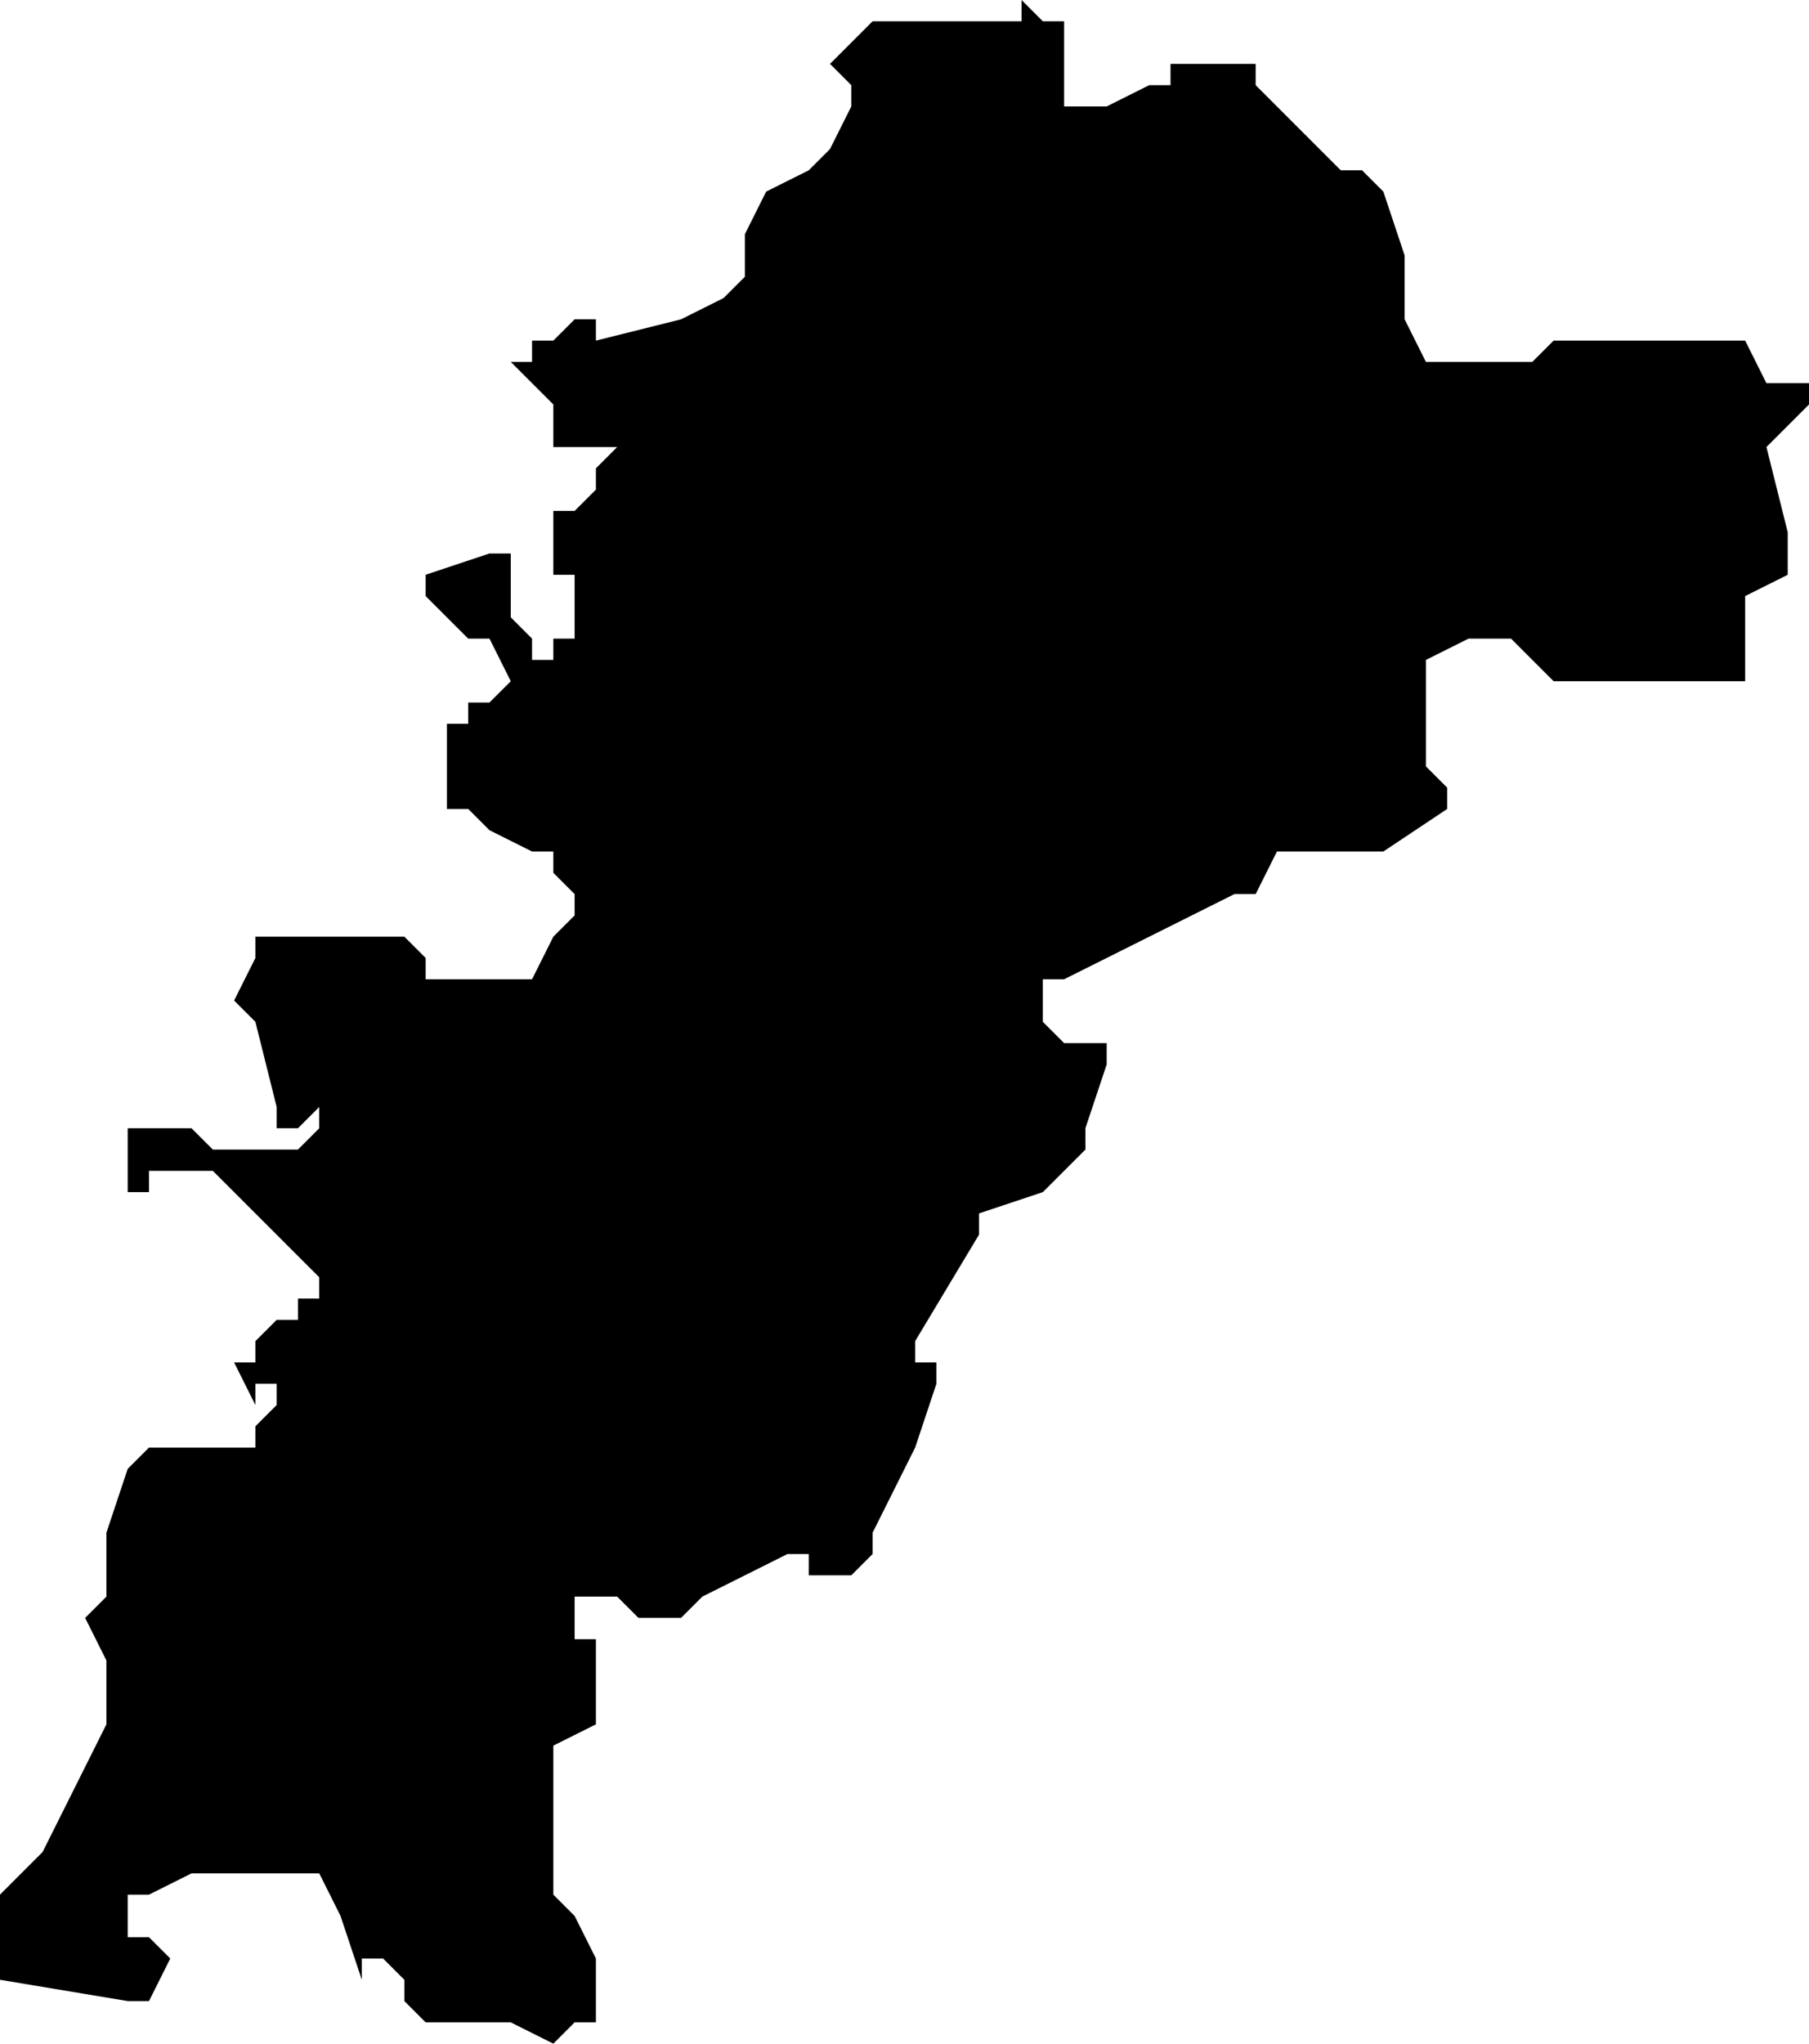 <?xml version="1.0" encoding="UTF-8"?>
<svg width="85px" height="96px" viewBox="0 0 85 96" version="1.1" xmlns="http://www.w3.org/2000/svg" xmlns:xlink="http://www.w3.org/1999/xlink">
    <!-- Generator: Sketch 52.4 (67378) - http://www.bohemiancoding.com/sketch -->
    <title>190</title>
    <desc>Created with Sketch.</desc>
    <g id="Page-1" stroke="none" stroke-width="1" fill="none" fill-rule="evenodd">
        <g id="wahlkreise_gen" transform="translate(-329, -482)" fill="#000000">
            <g id="190" transform="translate(329, 482)">
                <polyline id="Path" points="49 1 50 1 50 3 50 5 52 5 54 4 55 4 55 3 56 3 58 3 59 3 59 4 60 5 61 6 63 8 64 8 65 9 66 12 66 13 66 15 67 17 68 17 69 17 72 17 73 16 74 16 75 16 76 16 77 16 80 16 82 16 83 18 85 18 85 19 84 20 83 21 84 25 84 27 82 28 82 32 81 32 79 32 78 32 73 32 72 31 71 30 70 30 69 30 67 31 67 32 67 34 67 36 68 37 68 38 65 40 61 40 60 40 59 42 58 42 56 43 50 46 49 46 49 47 49 48 50 49 51 49 52 49 52 50 51 53 51 54 50 55 49 56 46 57 46 58 43 63 43 64 44 64 44 65 43 68 42 70 41 72 41 73 42 73 41 73 40 74 39 74 38 74 38 73 37 73 35 74 33 75 32 76 31 76 30 76 29 75 27 75 27 76 27 77 28 77 28 78 28 80 28 81 26 82 26 84 26 89 27 90 28 92 28 95 27 95 26 96 24 95 23 95 21 95 20 95 19 94 19 93 18 92 17 92 17 93 16 90 15 88 14 88 13 88 11 88 10 88 9 88 7 89 6 89 6 90 6 91 7 91 8 92 7 94 6 94 0 93 0 92 0 89 1 88 2 87 3 85 5 81 5 80 5 79 5 78 4 76 5 75 5 72 6 69 7 68 8 68 9 68 10 68 12 68 12 67 13 66 13 65 12 65 12 66 11 64 12 64 12 63 13 62 14 62 14 61 15 61 15 60 11 56 10 55 9 55 8 55 7 55 7 56 6 56 6 55 6 53 8 53 9 53 10 54 11 54 14 54 15 53 15 52 14 53 13 53 13 52 12 48 11 47 12 45 12 44 13 44 14 44 19 44 20 45 20 46 21 46 22 46 24 46 25 46 26 44 27 43 27 42 26 41 26 40 25 40 23 39 22 38 21 38 21 35 21 34 22 34 22 33 23 33 24 32 23 30 22 30 20 28 20 27 23 26 24 26 24 28 25 28 24 28 24 29 25 30 25 31 26 31 26 30 27 30 27 27 26 27 26 26 26 24 27 24 28 23 28 22 29 21 28 21 26 21 26 19 25 18 24 17 25 17 25 16 26 16 27 15 28 15 28 16 32 15 34 14 35 13 35 12 35 11 36 9 38 8 39 7 40 5 40 4 39 3 40 2 41 1 42 1 44 1 47 1 48 1 48 0 49 1"></polyline>
            </g>
        </g>
    </g>
</svg>